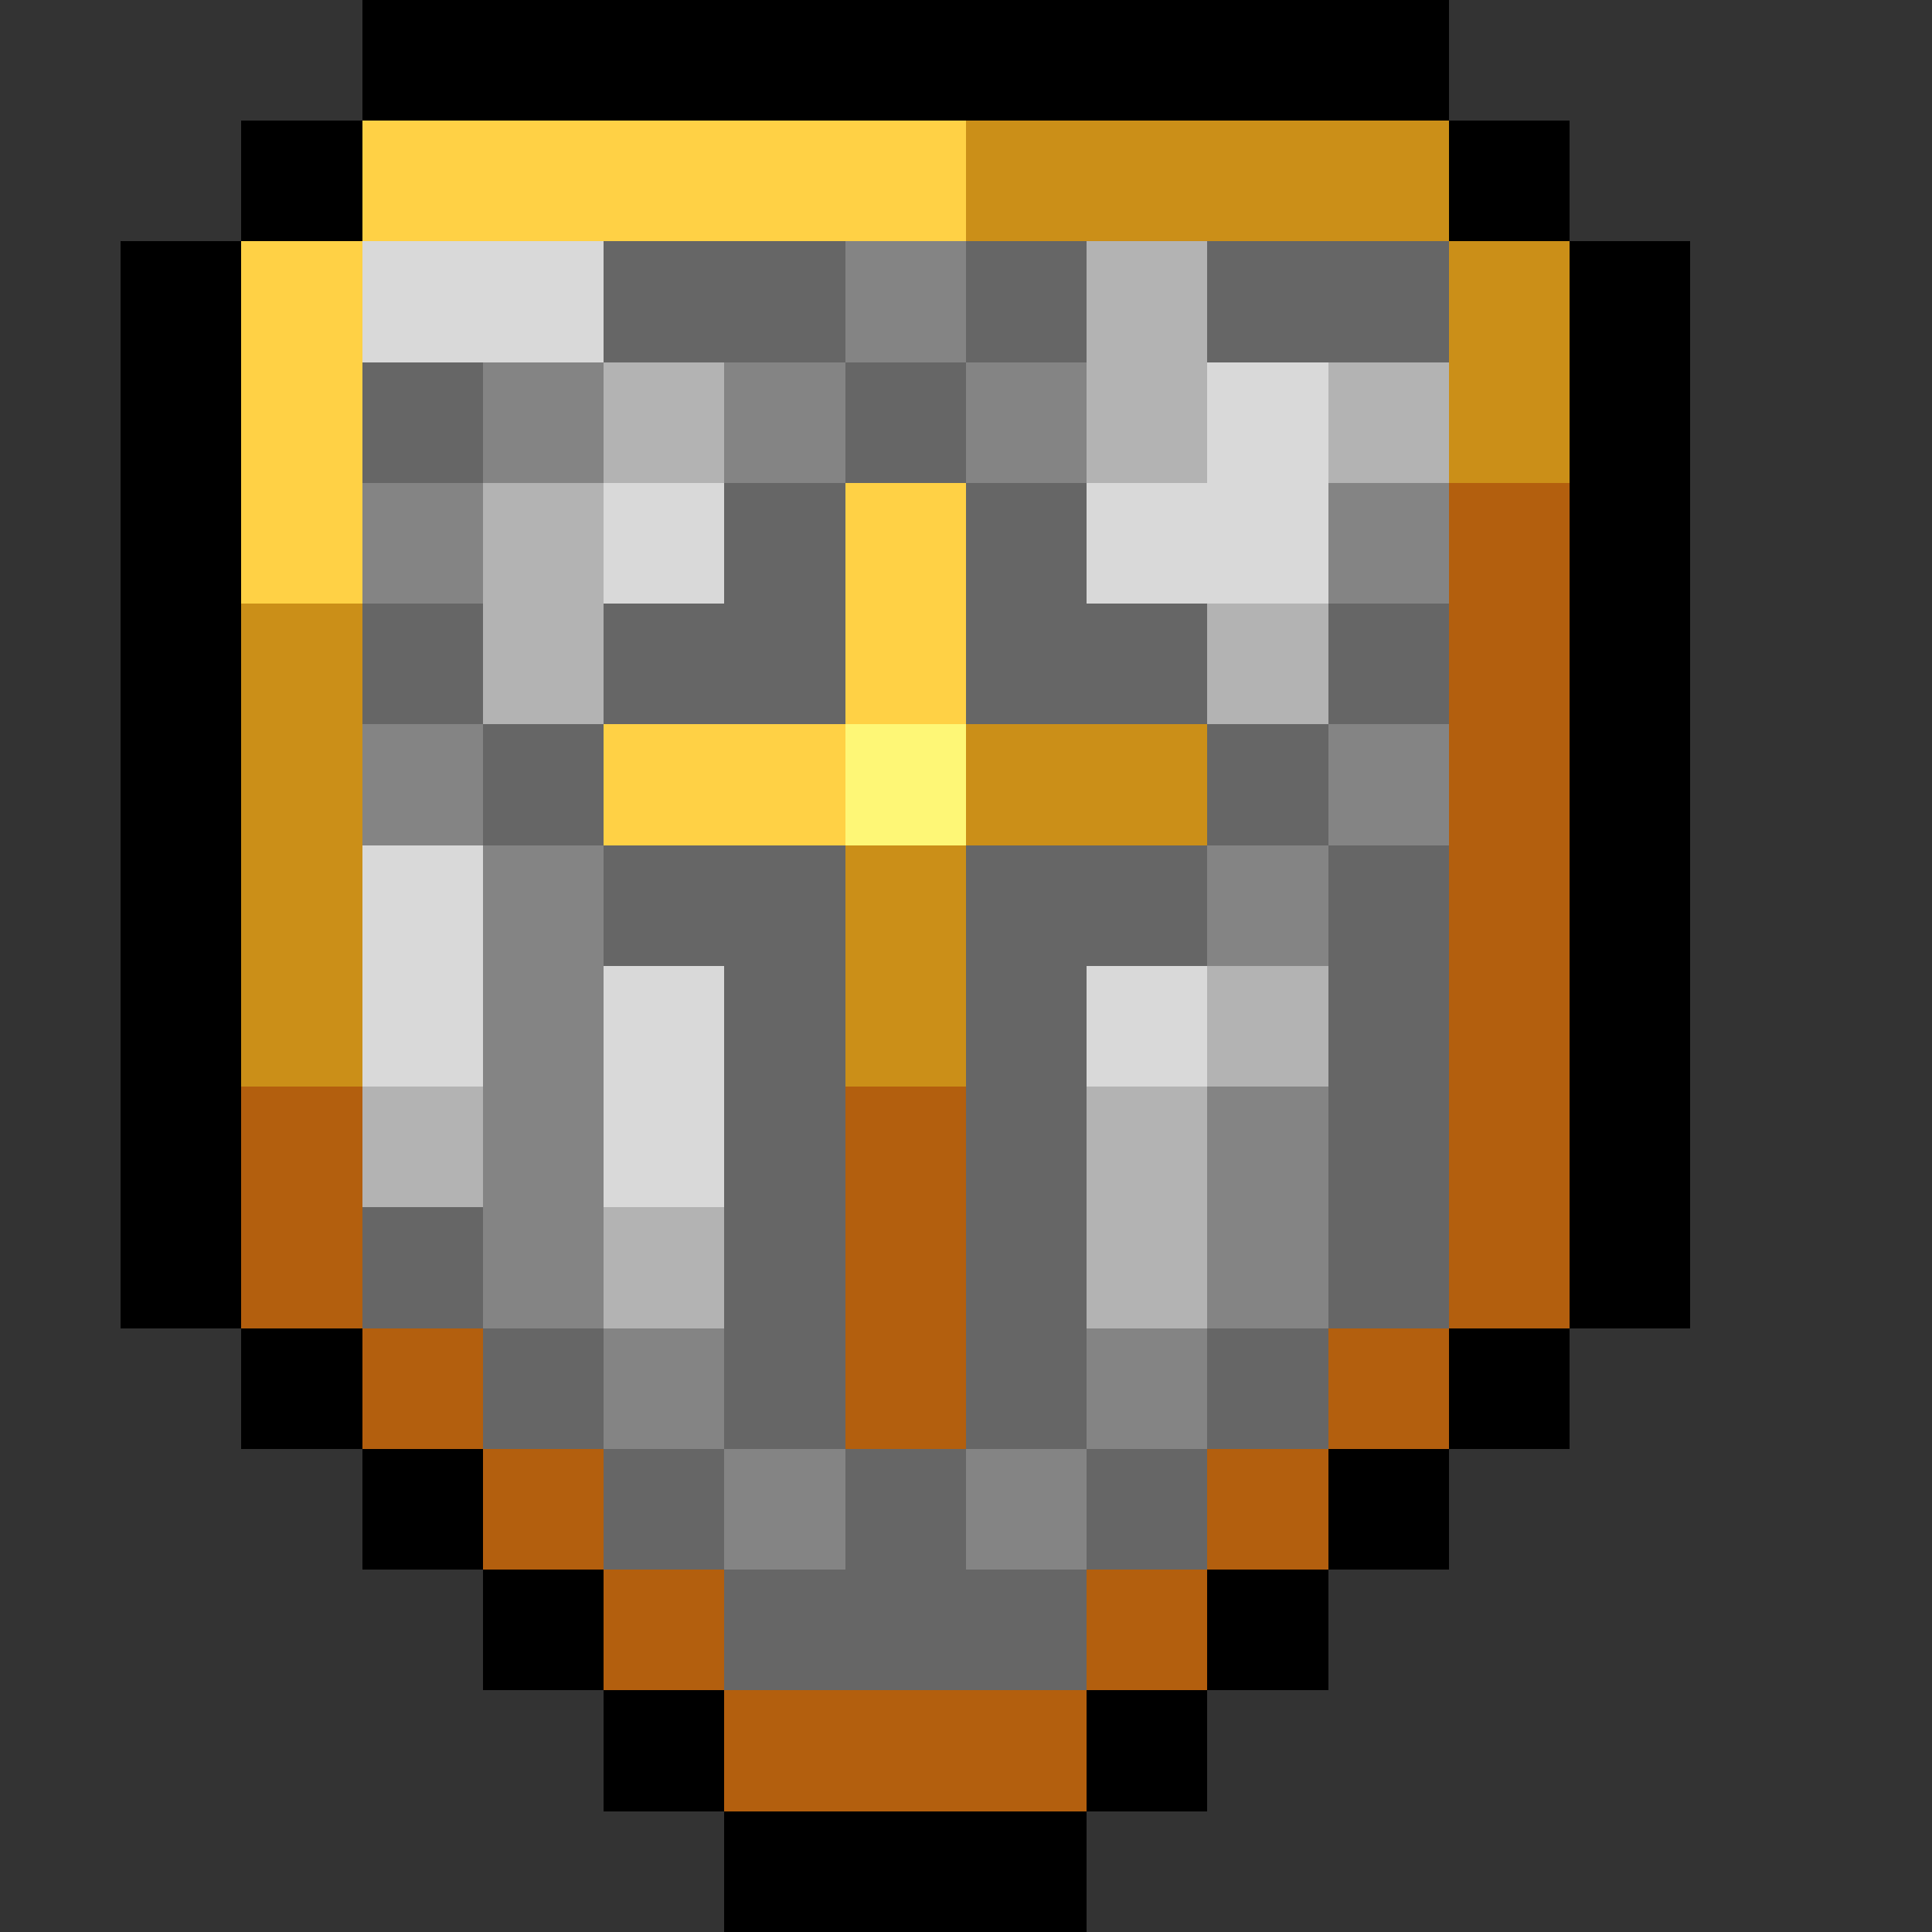 <svg xmlns="http://www.w3.org/2000/svg" viewBox="0 -0.5 16 16" shape-rendering="crispEdges">
<rect x="0" y="-0.5" width="16" height="16" fill="#333333" stroke="none"/>
<path stroke="#000000" d="M3 0h9M2 1h1M12 1h1M1 2h1M13 2h1M1 3h1M13 3h1M1 4h1M13 4h1M1 5h1M13 5h1M1 6h1M13 6h1M1 7h1M13 7h1M1 8h1M13 8h1M1 9h1M13 9h1M1 10h1M13 10h1M2 11h1M12 11h1M3 12h1M11 12h1M4 13h1M10 13h1M5 14h1M9 14h1M6 15h3" />
<path stroke="#ffd145" d="M3 1h5M2 2h1M2 3h1M2 4h1M7 4h1M7 5h1M5 6h2" />
<path stroke="#cb8f18" d="M8 1h4M12 2h1M12 3h1M2 5h1M2 6h1M8 6h2M2 7h1M7 7h1M2 8h1M7 8h1" />
<path stroke="#d9d9d9" d="M3 2h2M10 3h1M5 4h1M9 4h2M3 7h1M3 8h1M5 8h1M9 8h1M5 9h1" />
<path stroke="#666666" d="M5 2h2M8 2h1M10 2h2M3 3h1M7 3h1M6 4h1M8 4h1M3 5h1M5 5h2M8 5h2M11 5h1M4 6h1M10 6h1M5 7h2M8 7h2M11 7h1M6 8h1M8 8h1M11 8h1M6 9h1M8 9h1M11 9h1M3 10h1M6 10h1M8 10h1M11 10h1M4 11h1M6 11h1M8 11h1M10 11h1M5 12h1M7 12h1M9 12h1M6 13h3" />
<path stroke="#848484" d="M7 2h1M4 3h1M6 3h1M8 3h1M3 4h1M11 4h1M3 6h1M11 6h1M4 7h1M10 7h1M4 8h1M4 9h1M10 9h1M4 10h1M10 10h1M5 11h1M9 11h1M6 12h1M8 12h1" />
<path stroke="#b3b3b3" d="M9 2h1M5 3h1M9 3h1M11 3h1M4 4h1M4 5h1M10 5h1M10 8h1M3 9h1M9 9h1M5 10h1M9 10h1" />
<path stroke="#b35f0e" d="M12 4h1M12 5h1M12 6h1M12 7h1M12 8h1M2 9h1M7 9h1M12 9h1M2 10h1M7 10h1M12 10h1M3 11h1M7 11h1M11 11h1M4 12h1M10 12h1M5 13h1M9 13h1M6 14h3" />
<path stroke="#fef776" d="M7 6h1" />
</svg>